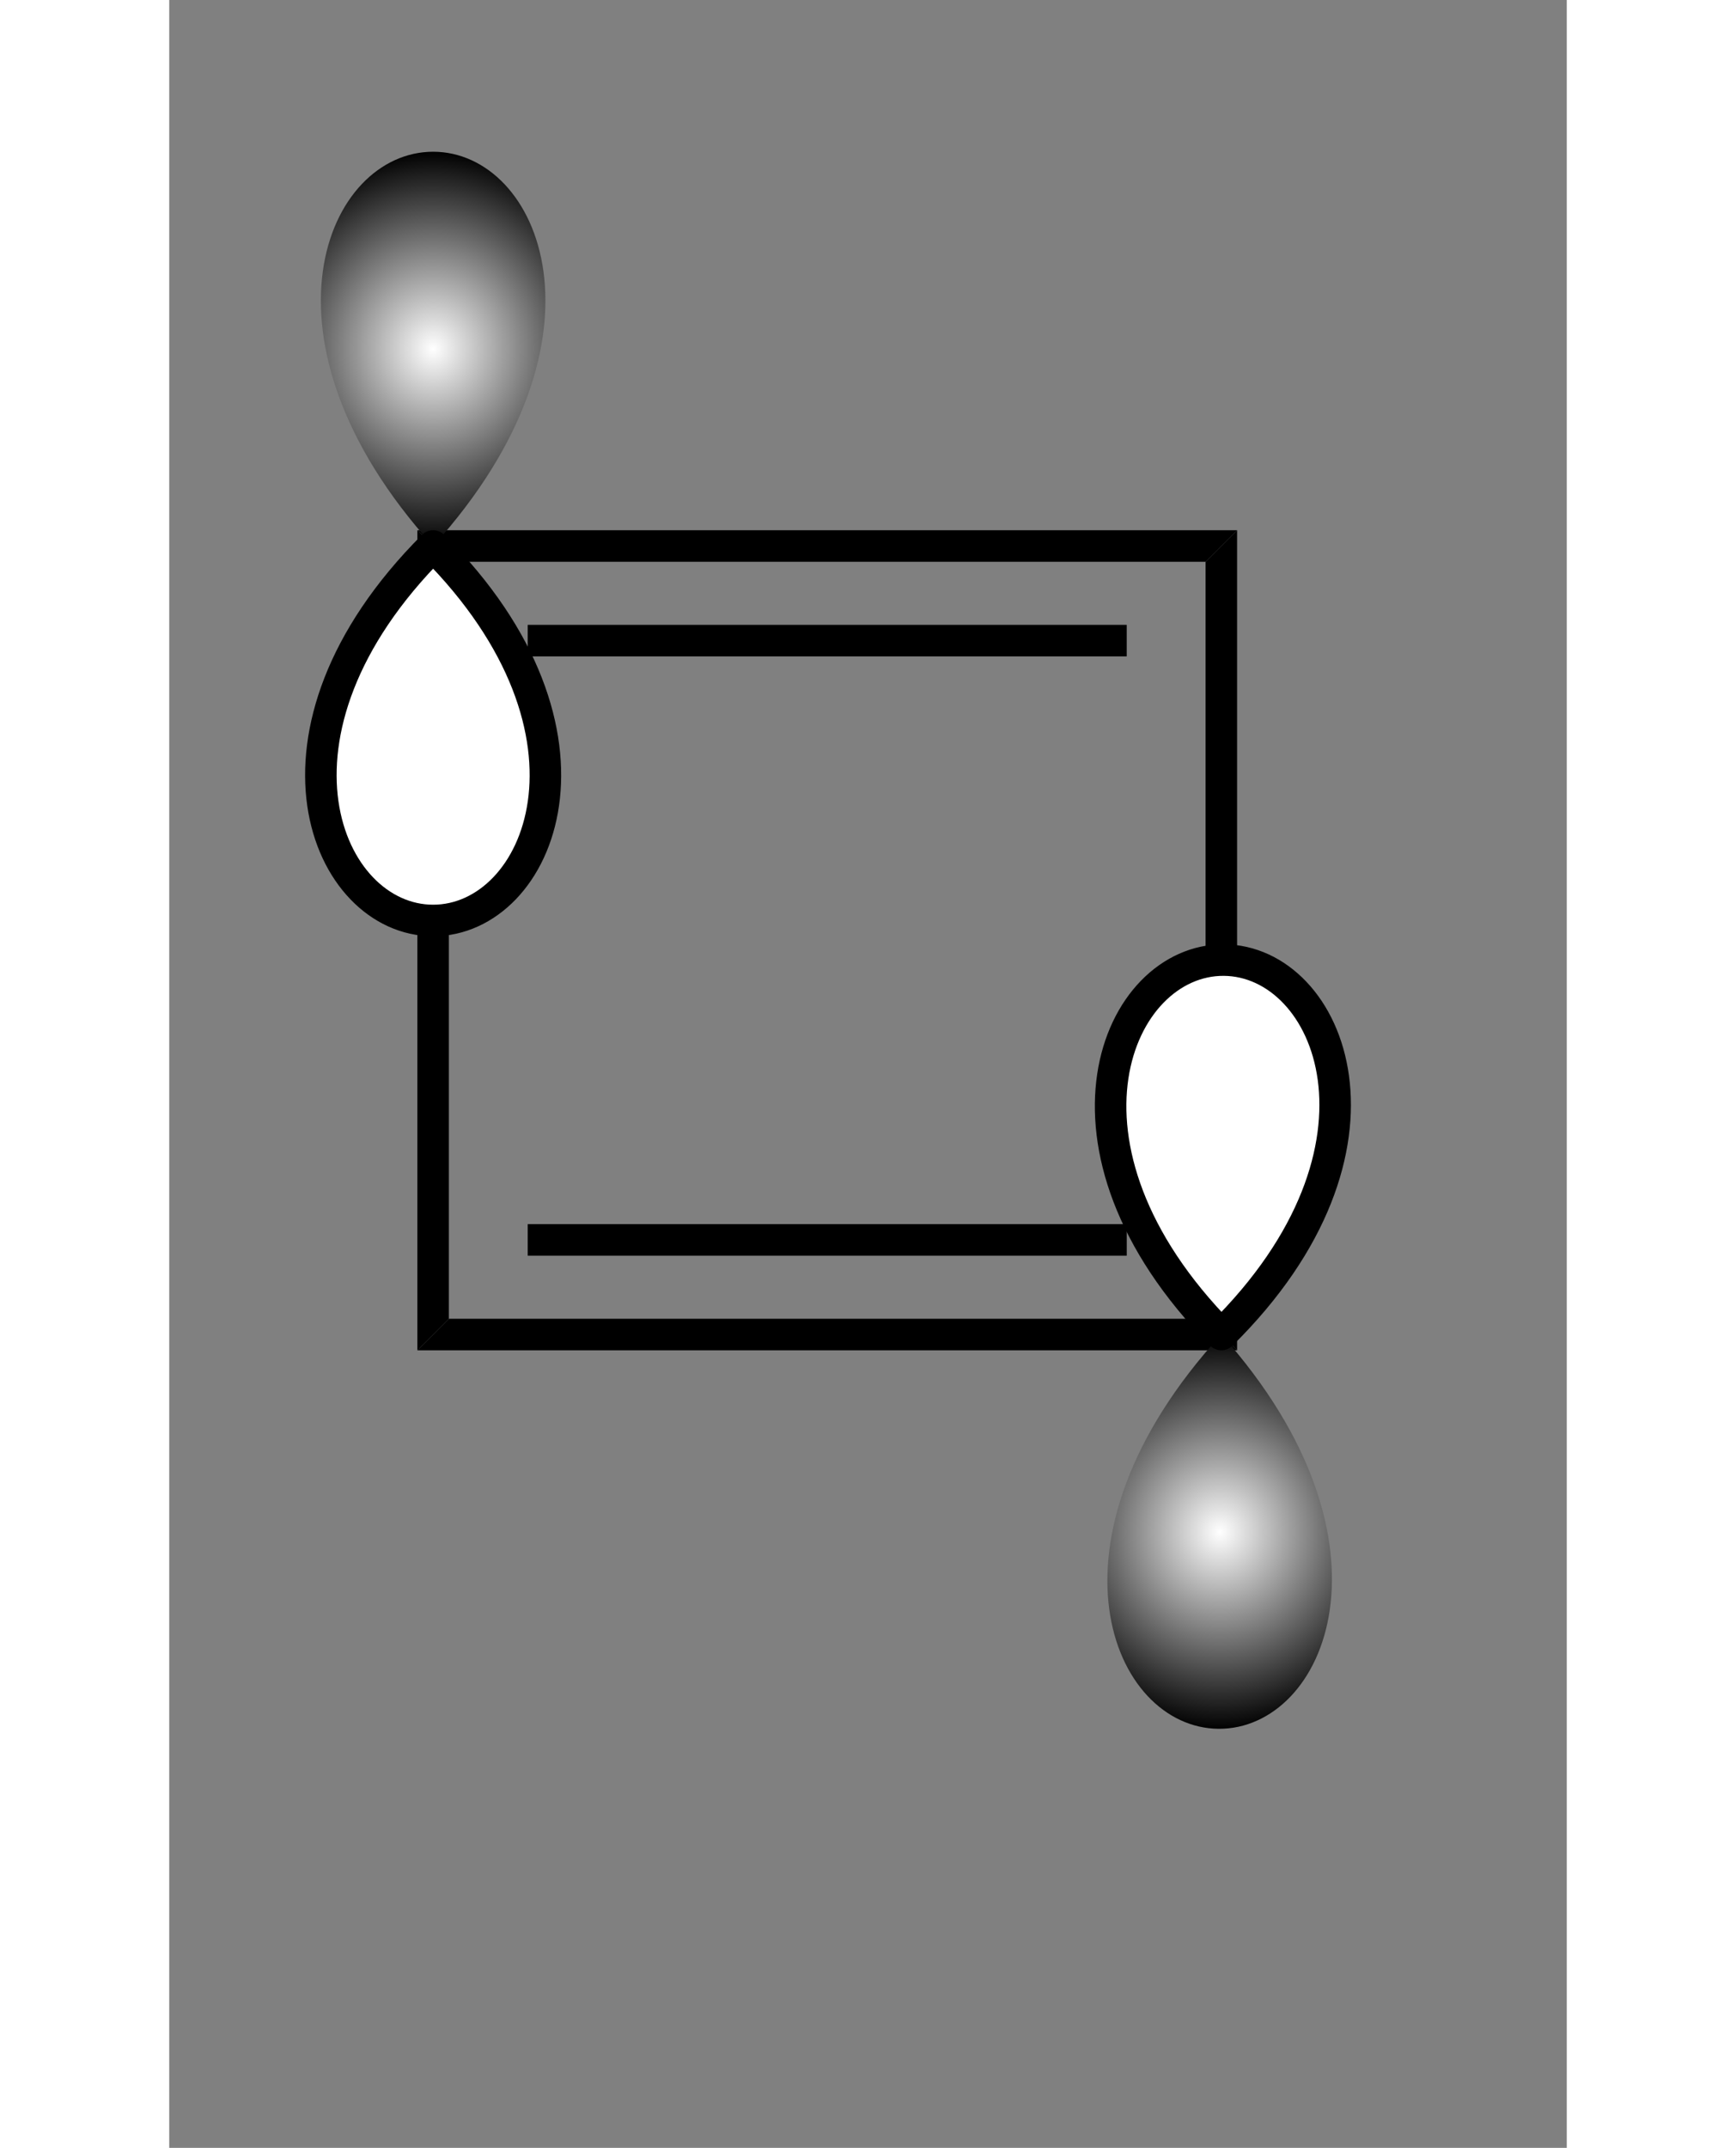 <?xml version="1.0" encoding="UTF-8" standalone="no"?>
<!-- IBoard SVG File -->

<svg
   viewBox="382.89 198.01 52.27 80.30"
   height="73.30"
   width="59.27"
   version="1.1"
   id="svg12"
   sodipodi:docname="3.svg"
   inkscape:export-filename="3.png"
   inkscape:export-xdpi="300"
   inkscape:export-ydpi="300"
   inkscape:version="1.3.2 (1:1.3.2+202311252150+091e20ef0f)"
   xmlns:inkscape="http://www.inkscape.org/namespaces/inkscape"
   xmlns:sodipodi="http://sodipodi.sourceforge.net/DTD/sodipodi-0.dtd"
   xmlns="http://www.w3.org/2000/svg"
   xmlns:svg="http://www.w3.org/2000/svg">
  <rect x="382.89" y="198.01" width="52.27" height="80.30" fill="#808080" stroke="none"/>
  <sodipodi:namedview
     id="namedview12"
     pagecolor="#ffffff"
     bordercolor="#000000"
     borderopacity="0.25"
     inkscape:showpageshadow="2"
     inkscape:pageopacity="0.0"
     inkscape:pagecheckerboard="0"
     inkscape:deskcolor="#d1d1d1"
     inkscape:zoom="8.6766709"
     inkscape:cx="29.619655"
     inkscape:cy="36.650002"
     inkscape:window-width="1466"
     inkscape:window-height="896"
     inkscape:window-x="70"
     inkscape:window-y="27"
     inkscape:window-maximized="1"
     inkscape:current-layer="svg12" />
  <!-- SVG File -->
  <polygon
     points="422.83,217.834 422.83,248.493 422.24,247.903 421.651,247.314 421.651,219.013 422.24,218.423 "
     style="fill:rgb(0,0,0);fill-opacity:1"
     id="polygon1" />
  <polygon
     points="392.17,248.493 392.17,217.834 392.76,218.423 393.349,219.013 393.349,247.314 392.76,247.904 "
     style="fill:rgb(0,0,0);fill-opacity:1"
     id="polygon2" />
  <polygon
     points="392.17,217.834 422.83,217.834 422.24,218.423 421.651,219.013 393.349,219.013 392.76,218.423 "
     style="fill:rgb(0,0,0);fill-opacity:1"
     id="polygon3" />
  <polygon
     points="396.297,221.371 418.702,221.371 418.702,221.961 418.702,222.55 396.297,222.55 396.297,221.961 "
     style="fill:rgb(0,0,0);fill-opacity:1"
     id="polygon4" />
  <polygon
     points="422.83,248.493 392.17,248.493 392.76,247.904 393.349,247.314 421.651,247.314 422.24,247.903 "
     style="fill:rgb(0,0,0);fill-opacity:1"
     id="polygon5" />
  <polygon
     points="418.703,244.955 396.297,244.955 396.297,244.366 396.297,243.776 418.703,243.776 418.703,244.366 "
     style="fill:rgb(0,0,0);fill-opacity:1"
     id="polygon6" />
  <path
     d="M392.76 203.683 C 388.76 203.683,385.76 210.683,392.76 218.423 M392.76 203.683 C 396.76 203.683,399.76 210.683,392.76 218.423"
     fill="url(#gradient1)"
     id="path6" />
  <path
     d="M392.76 232.423 C 396.76 232.423,399.76 225.423,392.76 218.423 M392.76 232.423 C 388.76 232.423,385.76 225.423,392.76 218.423"
     style="fill:rgb(255,255,255);fill-opacity:1;stroke-width:1.179;stroke:rgb(0,0,0);"
     stroke-linecap="round"
     id="path7" />
  <path
     d="M422.14 262.643 C 426.14 262.67,429.187 255.691,422.24 247.903 M422.14 262.643 C 418.14 262.616,415.188 255.596,422.24 247.903"
     fill="url(#gradient2)"
     id="path8" />
  <path
     d="M422.335 233.904 C 418.335 233.877,415.288 240.856,422.24 247.903 M422.335 233.904 C 426.335 233.931,429.288 240.951,422.24 247.903"
     style="fill:rgb(255,255,255);fill-opacity:1;stroke-width:1.179;stroke:rgb(0,0,0);"
     stroke-linecap="round"
     id="path9" />
  <defs
     id="defs12">
    <radialGradient
       id="gradient1"
       cx="50%"
       cy="50%"
       r="50%"
       fx="50%"
       fy="50%">
      <stop
         style="stop-color:rgb(255,255,255);stop-opacity:1"
         offset="0%"
         id="stop9" />
      <stop
         style="stop-color:rgb(0,0,0);stop-opacity:1"
         offset="100%"
         id="stop10" />
    </radialGradient>
    <radialGradient
       id="gradient2"
       cx="50%"
       cy="50%"
       r="50%"
       fx="50%"
       fy="50%">
      <stop
         style="stop-color:rgb(255,255,255);stop-opacity:1"
         offset="0%"
         id="stop11" />
      <stop
         style="stop-color:rgb(0,0,0);stop-opacity:1"
         offset="100%"
         id="stop12" />
    </radialGradient>
  </defs>
</svg>
